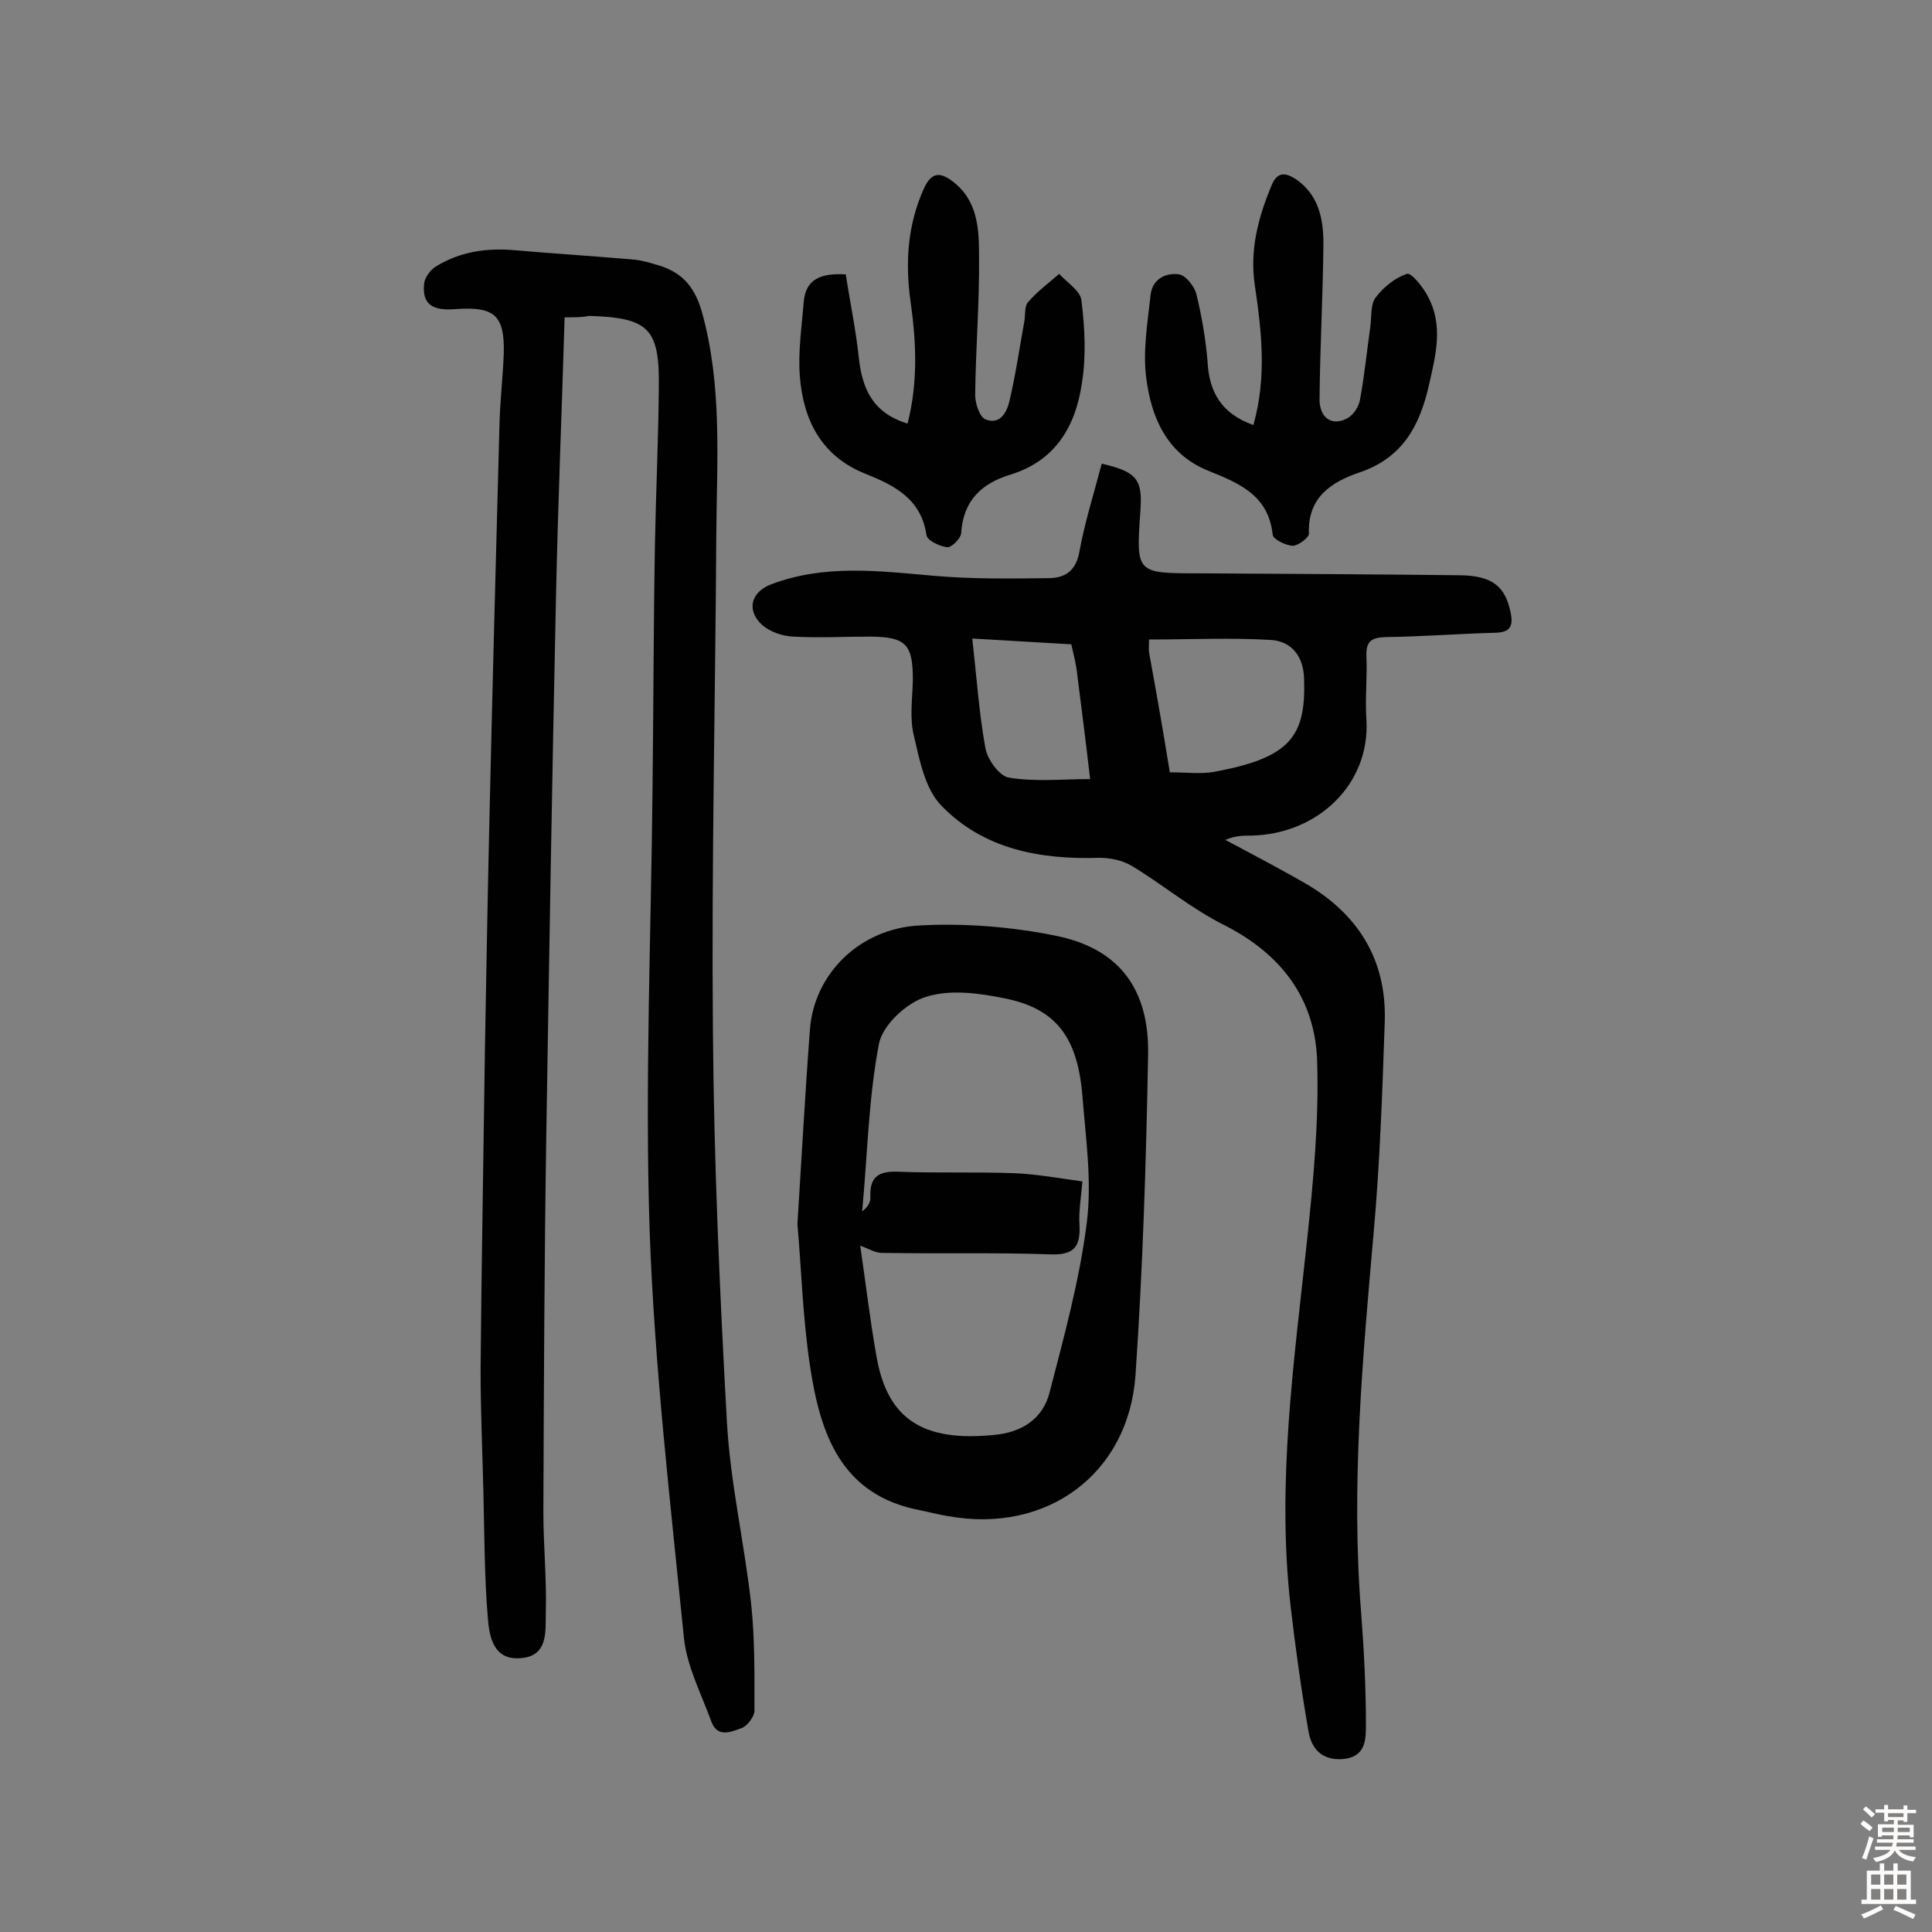 <svg enable-background="new 0 0 400 400" viewBox="0 0 400 400" xmlns="http://www.w3.org/2000/svg"><rect x="0" y="0" width="400" height="400" fill="#808080" stroke="none"/><g fill="#010102"><path d="m116.9 65.7c-.6 19.9-1.4 39.1-1.8 58.4-.8 37-1.4 74-2 111-.4 26-.5 51.9-.6 77.9 0 7 .7 13.9.5 20.9-.1 3.7.6 9-5.2 9.4-5.6.5-6.5-4.4-6.8-8.3-.7-8.4-.7-16.8-.9-25.3-.2-8.8-.6-17.5-.6-26.3.2-22.1.6-44.1.9-66.2.3-16.9.6-33.8 1-50.6.6-26.1 1.3-52.2 2-78.3.1-5 .7-10 .9-15.1.2-7.9-1.9-9.8-10-9.2-4.9.4-6.9-1.1-6.5-5.2.1-1.3 1.3-2.9 2.4-3.6 5-3.1 10.5-3.9 16.3-3.4 8.1.7 16.1 1.2 24.2 1.9 1.8.1 3.5.6 5.2 1.1 5 1.4 7.8 4.2 9.4 9.7 4.3 15.4 3.1 30.9 3 46.4-.2 34.1-1 68.2-.7 102.3.2 27.1 1.4 54.2 2.9 81.2.7 12.6 3.6 25 5 37.5.8 7.4.7 14.9.7 22.3 0 1.2-1.5 3.2-2.7 3.6-2 .7-4.9 2.1-6.2-1.3-2.1-5.8-5.1-11.5-5.7-17.4-2.8-28-6.1-56.1-7.1-84.3-1-30.4.3-61 .6-91.5.2-16.9.2-33.8.5-50.7.2-10.7.7-21.4.8-32.1.2-12.5-2-14.7-14.4-15.1-1.5.3-2.9.3-5.1.3z"/><path d="m228.1 96c7.3 1.7 8.5 3.2 8 9.9-.9 12.8-.9 12.8 12.1 12.8 18 .1 36.1.2 54.1.4 6.7.1 9.4 2.3 10.5 7.9.5 2.7-.2 3.9-3.1 4-7.6.2-15.2.8-22.8.9-2.9.1-4.1.8-4 3.9.2 4.4-.3 8.8 0 13.2.8 13.4-10.1 23.7-23.8 24-1.7 0-3.4 0-5.4.9 1.2.6 2.4 1.3 3.6 1.9 4.3 2.3 8.6 4.6 12.8 7 11.1 6.4 17 15.9 16.6 28.7-.5 14.6-1 29.2-2.3 43.7-2.3 26.2-4.7 52.3-2.6 78.6.6 7.8 1 15.5 1 23.3 0 3 0 6.7-4.8 7.1-4.4.3-6.5-2.2-7.1-5.8-1.5-8.6-2.7-17.3-3.7-25.9-2.9-25.4.7-50.4 3.4-75.6 1.3-12.3 2.5-24.8 2.1-37.2-.4-12.9-7.4-22.2-19.3-28.2-6.8-3.4-12.7-8.4-19.2-12.3-1.9-1.1-4.4-1.6-6.6-1.6-12.3.4-24-1.8-32.7-10.8-3.4-3.5-4.5-9.4-5.7-14.5-.9-3.7-.3-7.7-.2-11.5 0-7.4-1.4-8.9-8.7-9-5.4 0-10.7.3-16.1 0-2.2-.1-4.9-1-6.5-2.5-3.2-3-2.2-6.7 1.9-8.3 11-4.2 22.3-2.8 33.6-1.8 7.9.7 15.9.6 23.8.5 3.4 0 5.8-1.4 6.5-5.6 1.1-6 3-12 4.6-18.1zm14.1 63.9c3.4 0 6.4.4 9.2-.1 15.6-2.9 19-7.2 18.6-19.2-.1-4.6-2.5-7.8-6.8-8.1-8.3-.5-16.7-.1-25.3-.1 0 1.1-.1 1.9 0 2.7 1.5 8.1 2.9 16.2 4.3 24.8zm-40.9-27.7c.9 8 1.4 15.4 2.7 22.6.4 2.4 2.9 5.9 4.9 6.2 5.4.9 11 .3 16.8.3-.9-7.8-1.8-14.8-2.7-21.9-.2-1.9-.7-3.8-1.2-6-6.7-.4-13.5-.8-20.5-1.2z"/><path d="m165.1 253.4c.9-14.2 1.6-27.3 2.6-40.4.9-11.3 10.2-20.8 22.8-21.4 9.4-.5 19.2.3 28.4 2.2 12.9 2.7 19.1 11.1 18.8 24.7-.4 22-1.1 44.1-2.6 66.1-1.4 20.6-18.4 33-38.8 29.3-1.9-.3-3.8-.8-5.7-1.2-16.6-3.1-20.8-16-22.9-29.9-1.5-10-1.8-20.2-2.6-29.4zm13 4.5c1.1 7.4 2 15.3 3.4 23.1 2.3 13 9.8 17.5 24.2 16.1 5.8-.5 10.2-3.3 11.6-8.8 3-11.6 6.2-23.2 7.7-35.1 1.1-8.6-.2-17.5-.9-26.3-1-12.2-5.5-18.1-16.1-20.2-5.3-1.1-11.4-1.9-16.3-.3-4 1.2-8.9 5.8-9.7 9.6-2.2 11.4-2.4 23.2-3.5 34.8 1.2-.9 1.8-2 1.7-3-.2-4.4 2-5.4 6-5.2 7.9.3 15.9 0 23.9.3 4.7.2 9.5 1.1 14 1.7-.3 3.6-.8 6.3-.6 9.1.2 4.5-1.2 6.2-6.1 6-11.5-.4-23-.1-34.5-.3-1.5.1-2.9-.8-4.8-1.5z"/><path d="m175.1 56.8c.9 5.8 2.1 11.5 2.7 17.2.7 6.5 2.9 11.5 10.1 13.7 2.2-8.6 1.8-17 .6-25.4-1.1-8-.6-15.8 2.8-23.3 1.5-3.3 3.3-3.5 6-1.4 5.2 4 5.4 9.9 5.4 15.5.1 9.6-.7 19.1-.8 28.7 0 1.7.9 4.5 2.1 5 3 1.3 4.5-1.5 5-3.8 1.3-5.5 2.1-11.1 3.1-16.6.2-1.3 0-2.9.7-3.8 1.9-2.2 4.3-4 6.5-5.9 1.6 1.8 4.4 3.5 4.6 5.5.7 5.7 1 11.5.1 17.1-1.3 8.9-5.4 16.1-14.9 19-5.9 1.8-9.7 5.4-10.1 12.1-.1 1.1-2 3-2.9 2.9-1.6-.2-4.2-1.4-4.3-2.6-1.1-7.4-6.6-10.2-12.6-12.6-9.1-3.6-12.9-11.1-13.6-20.2-.4-5.1.4-10.3.8-15.4.4-4.5 3.2-6 8.7-5.7z"/><path d="m259.5 88c2.8-10 1.7-19.4.3-28.9-1.1-7.4.7-14.1 3.5-20.8 1.2-2.9 3-2.5 5-1.2 4.7 3.2 5.7 8.2 5.7 13.3-.1 10.7-.7 21.4-.8 32.1-.1 4.1 2.7 5.9 5.9 4 1.2-.7 2.3-2.4 2.5-3.9.9-4.9 1.4-9.9 2.1-14.9.3-2.1 0-4.6 1.1-6.1 1.6-2.1 4-4.1 6.5-4.9.9-.3 3.4 2.8 4.4 4.8 3.1 5.9 1.6 11.9.2 18-1.9 8.6-5.5 15.3-14.4 18.3-5.9 2-10.8 5.2-10.5 12.7 0 .8-2.2 2.5-3.4 2.5-1.4-.1-4-1.3-4.1-2.3-.9-8.3-7.1-10.7-13.5-13.3-8.5-3.5-11.7-11.1-12.7-19.3-.7-5.5.3-11.3.9-16.9.3-3.3 3-4.8 5.9-4.4 1.4.2 3.2 2.5 3.6 4.1 1.1 4.5 1.9 9.2 2.3 13.8.3 6.4 2.8 10.9 9.5 13.3z"/></g><path d="m385.2 377.6.6-.7c.6.4 1.3.9 1.9 1.5l-.6.7c-.8-.5-1.4-1-1.9-1.5zm.3 7.1c.6-1.4 1.1-2.9 1.5-4.5.3.1.6.3.9.4-.5 1.4-1 2.9-1.5 4.4zm.2-10.1.6-.6c.7.5 1.3 1.1 1.9 1.6l-.7.7c-.6-.6-1.2-1.2-1.8-1.7zm8.4-.8h.8v.9h1.8v.7h-1.8v1.8h-.8v-.3h-1.2v.9h3.3v2.6h-.8v-.4h-2.5c0 .3 0 .6-.1.8h3.4v.7h-3.5c0 .3-.1.6-.1.8h4v.7h-3.5c.7.9 1.9 1.3 3.6 1.5-.2.2-.4.5-.6.9-1.9-.3-3.2-1.1-3.8-2.3-.5 1.1-1.8 2-3.9 2.4-.2-.3-.4-.5-.6-.8 1.9-.4 3.1-.9 3.6-1.7h-3.2v-.7h3.5c.1-.2.1-.5.2-.8h-3.3v-.7h3.4c0-.2 0-.5 0-.8h-2.4v.3h-.8v-2.6h3.3v-.9h-1.2v.3h-.8v-1.8h-1.8v-.7h1.8v-.9h.8v.9h3.2zm-4.4 5.5h2.4c0-.3 0-.6 0-.9h-2.4zm1.2-3.1h3.2v-.8h-3.2zm4.4 2.2h-2.4v.9h2.5v-.9z" fill="#fcfbfa"/><path d="m389.2 385.8h.9v1.5h1.9v-1.5h.9v1.5h2.7v6h1.1v.9h-11.3v-.9h1.1v-6h2.7zm.2 8.7.5.8c-1.2.6-2.5 1.3-4 1.9-.2-.3-.3-.6-.6-.8 1.6-.6 3-1.3 4.1-1.9zm-2-4.3h1.9v-2.1h-1.9zm0 3.1h1.9v-2.2h-1.9zm2.7-3.1h1.9v-2.1h-1.9zm0 3.1h1.9v-2.2h-1.9zm2.4 1.3c1.4.6 2.7 1.2 4.1 1.8l-.5.9c-1.5-.7-2.8-1.4-4.1-1.9zm2.2-6.5h-1.9v2.1h1.9zm-1.9 5.2h1.9v-2.2h-1.9z" fill="#fcfbfa"/></svg>